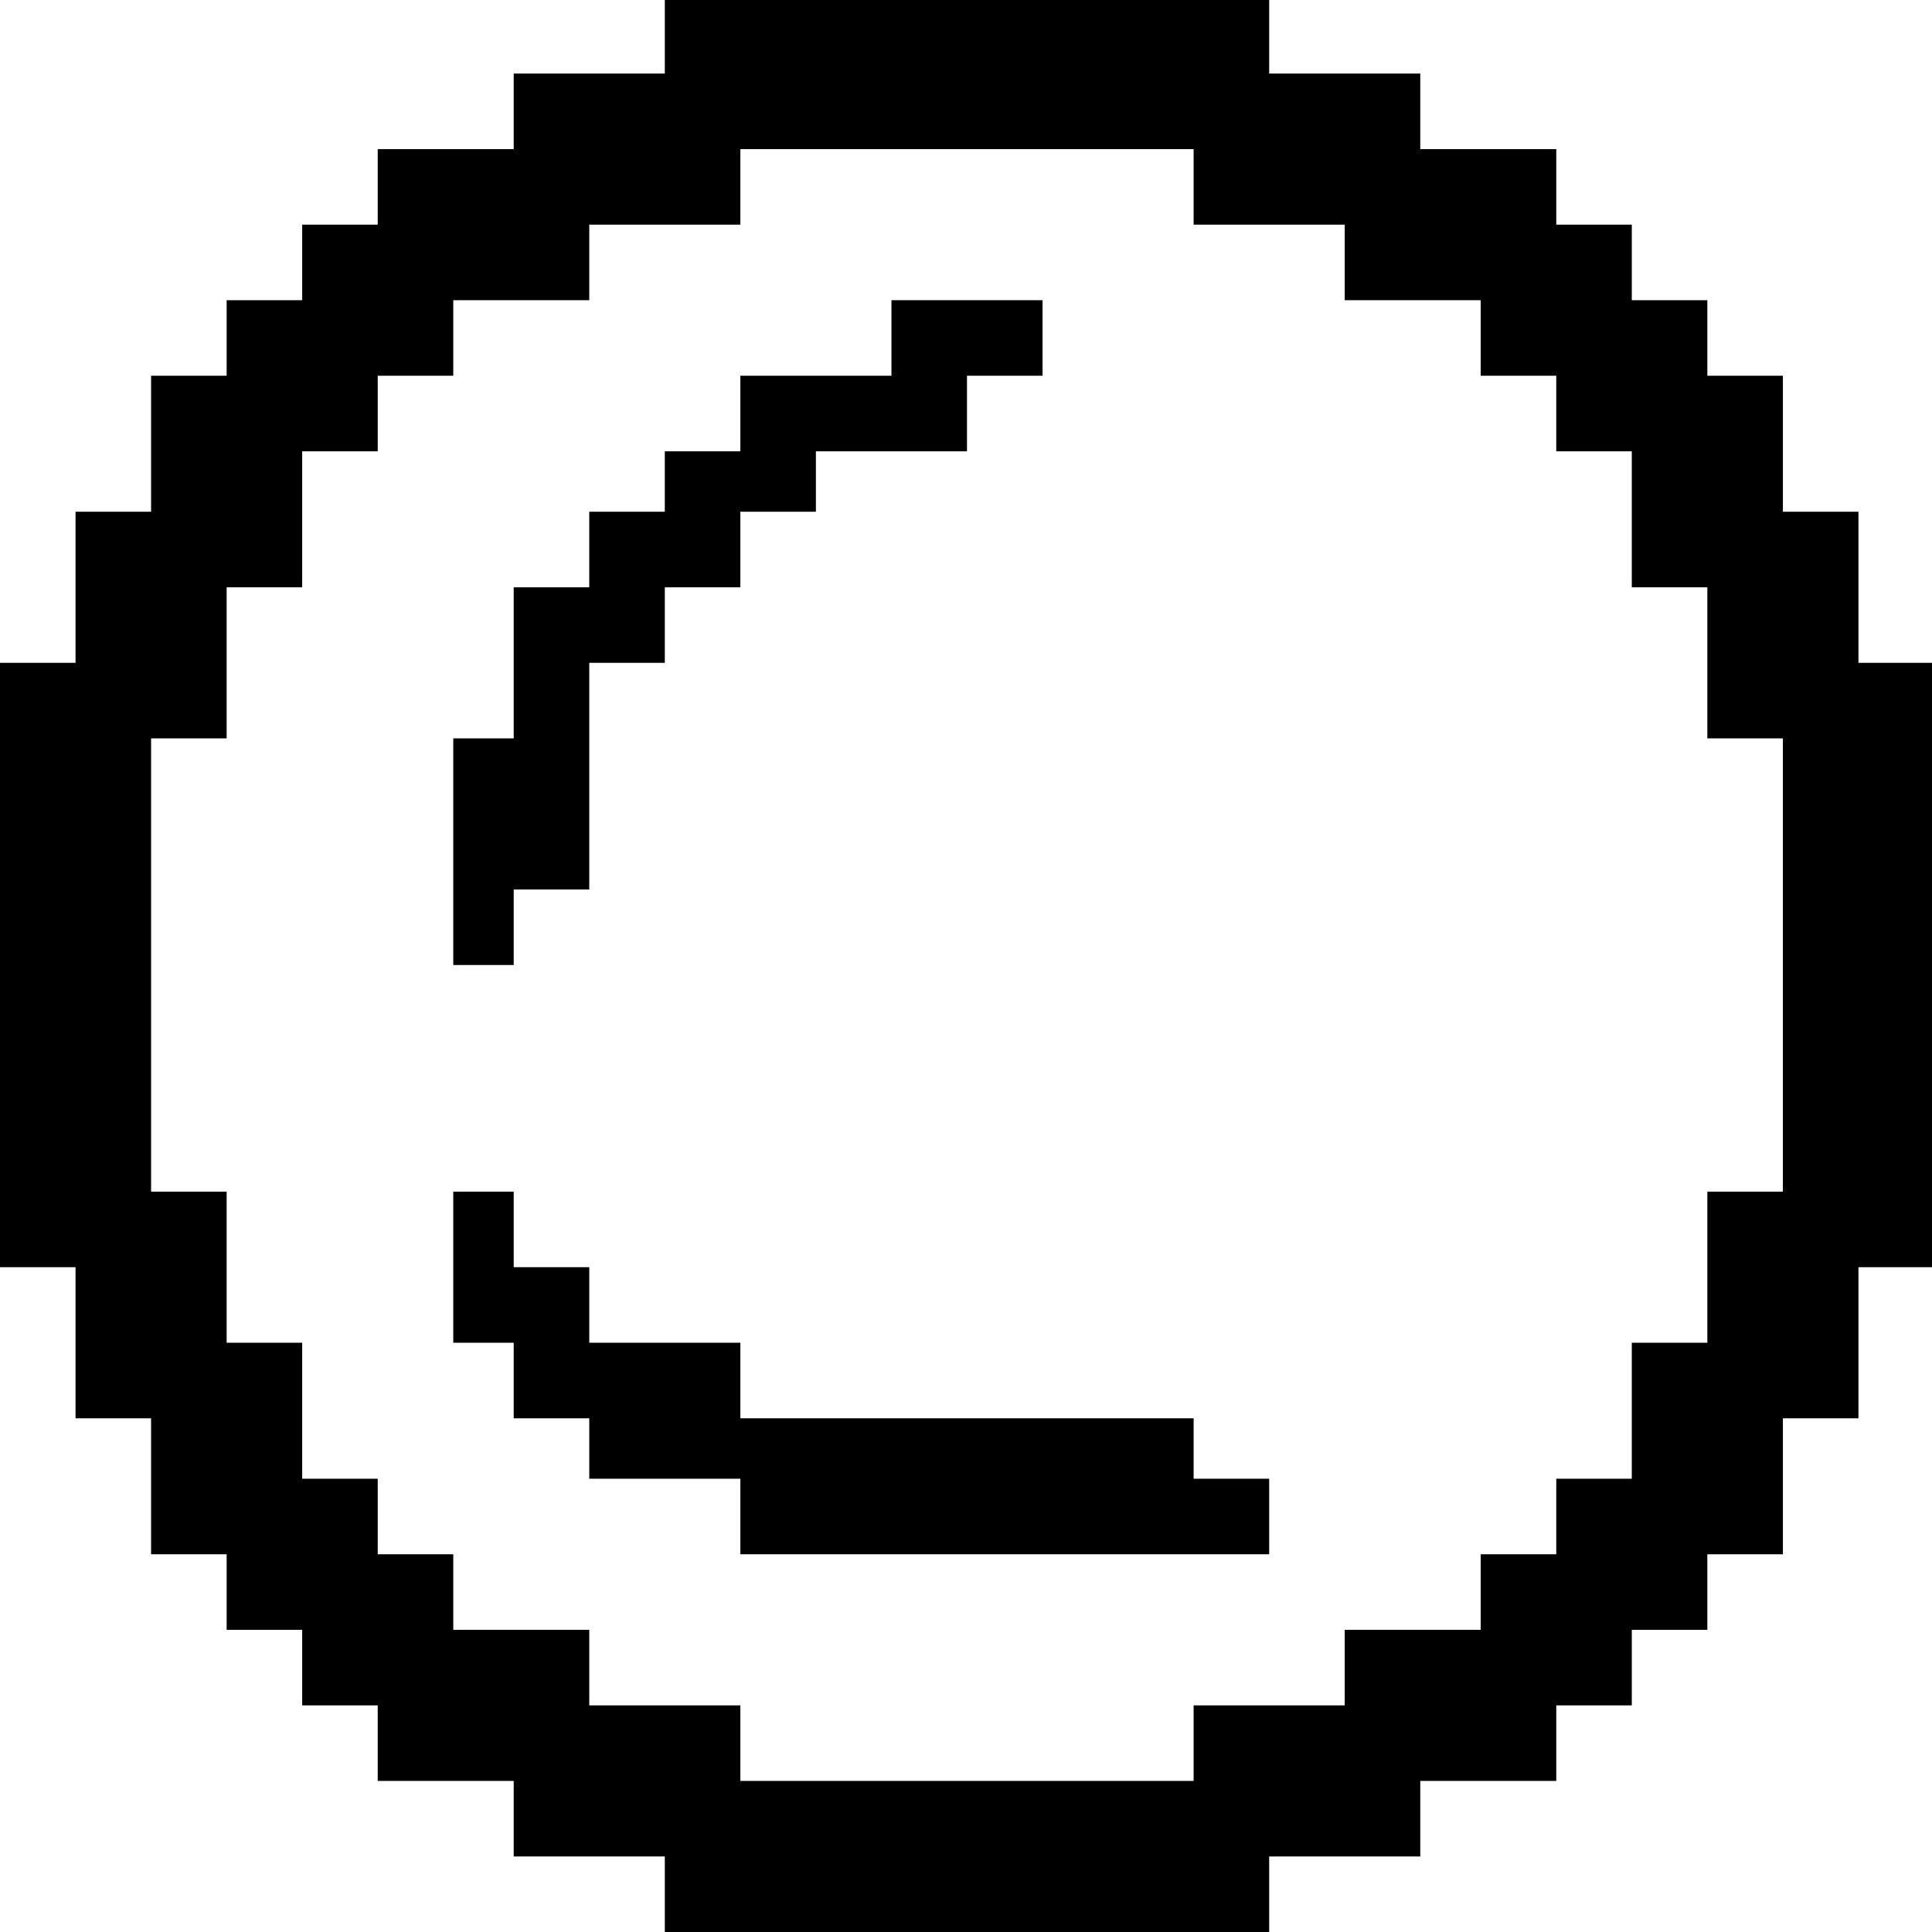 <?xml version="1.0" standalone="no"?>
<!DOCTYPE svg PUBLIC "-//W3C//DTD SVG 20010904//EN"
 "http://www.w3.org/TR/2001/REC-SVG-20010904/DTD/svg10.dtd">
<svg version="1.0" xmlns="http://www.w3.org/2000/svg"
 width="468pt" height="468pt" viewBox="0 0 468 468"
 preserveAspectRatio="xMidYMid meet">
<g transform="translate(0,468) scale(0.366,-0.366)"
fill="#000000" stroke="none">
<path d="M440 1255 l0 -25 -50 0 -50 0 0 -25 0 -25 -45 0 -45 0 0 -25 0 -25
-25 0 -25 0 0 -25 0 -25 -25 0 -25 0 0 -25 0 -25 -25 0 -25 0 0 -45 0 -45 -25
0 -25 0 0 -50 0 -50 -25 0 -25 0 0 -200 0 -200 25 0 25 0 0 -50 0 -50 25 0 25
0 0 -45 0 -45 25 0 25 0 0 -25 0 -25 25 0 25 0 0 -25 0 -25 25 0 25 0 0 -25 0
-25 45 0 45 0 0 -25 0 -25 50 0 50 0 0 -25 0 -25 200 0 200 0 0 25 0 25 50 0
50 0 0 25 0 25 45 0 45 0 0 25 0 25 25 0 25 0 0 25 0 25 25 0 25 0 0 25 0 25
25 0 25 0 0 45 0 45 25 0 25 0 0 50 0 50 25 0 25 0 0 200 0 200 -25 0 -25 0 0
50 0 50 -25 0 -25 0 0 45 0 45 -25 0 -25 0 0 25 0 25 -25 0 -25 0 0 25 0 25
-25 0 -25 0 0 25 0 25 -45 0 -45 0 0 25 0 25 -50 0 -50 0 0 25 0 25 -200 0
-200 0 0 -25z m350 -100 l0 -25 50 0 50 0 0 -25 0 -25 45 0 45 0 0 -25 0 -25
25 0 25 0 0 -25 0 -25 25 0 25 0 0 -45 0 -45 25 0 25 0 0 -50 0 -50 25 0 25 0
0 -150 0 -150 -25 0 -25 0 0 -50 0 -50 -25 0 -25 0 0 -45 0 -45 -25 0 -25 0 0
-25 0 -25 -25 0 -25 0 0 -25 0 -25 -45 0 -45 0 0 -25 0 -25 -50 0 -50 0 0 -25
0 -25 -150 0 -150 0 0 25 0 25 -50 0 -50 0 0 25 0 25 -45 0 -45 0 0 25 0 25
-25 0 -25 0 0 25 0 25 -25 0 -25 0 0 45 0 45 -25 0 -25 0 0 50 0 50 -25 0 -25
0 0 150 0 150 25 0 25 0 0 50 0 50 25 0 25 0 0 45 0 45 25 0 25 0 0 25 0 25
25 0 25 0 0 25 0 25 45 0 45 0 0 25 0 25 50 0 50 0 0 25 0 25 150 0 150 0 0
-25z"/>
<path d="M590 1055 l0 -25 -50 0 -50 0 0 -25 0 -25 -25 0 -25 0 0 -20 0 -20
-25 0 -25 0 0 -25 0 -25 -25 0 -25 0 0 -50 0 -50 -20 0 -20 0 0 -75 0 -75 20
0 20 0 0 25 0 25 25 0 25 0 0 75 0 75 25 0 25 0 0 25 0 25 25 0 25 0 0 25 0
25 25 0 25 0 0 20 0 20 50 0 50 0 0 25 0 25 25 0 25 0 0 25 0 25 -50 0 -50 0
0 -25z"/>
<path d="M300 440 l0 -50 20 0 20 0 0 -25 0 -25 25 0 25 0 0 -20 0 -20 50 0
50 0 0 -25 0 -25 175 0 175 0 0 25 0 25 -25 0 -25 0 0 20 0 20 -150 0 -150 0
0 25 0 25 -50 0 -50 0 0 25 0 25 -25 0 -25 0 0 25 0 25 -20 0 -20 0 0 -50z"/>
</g>
</svg>
